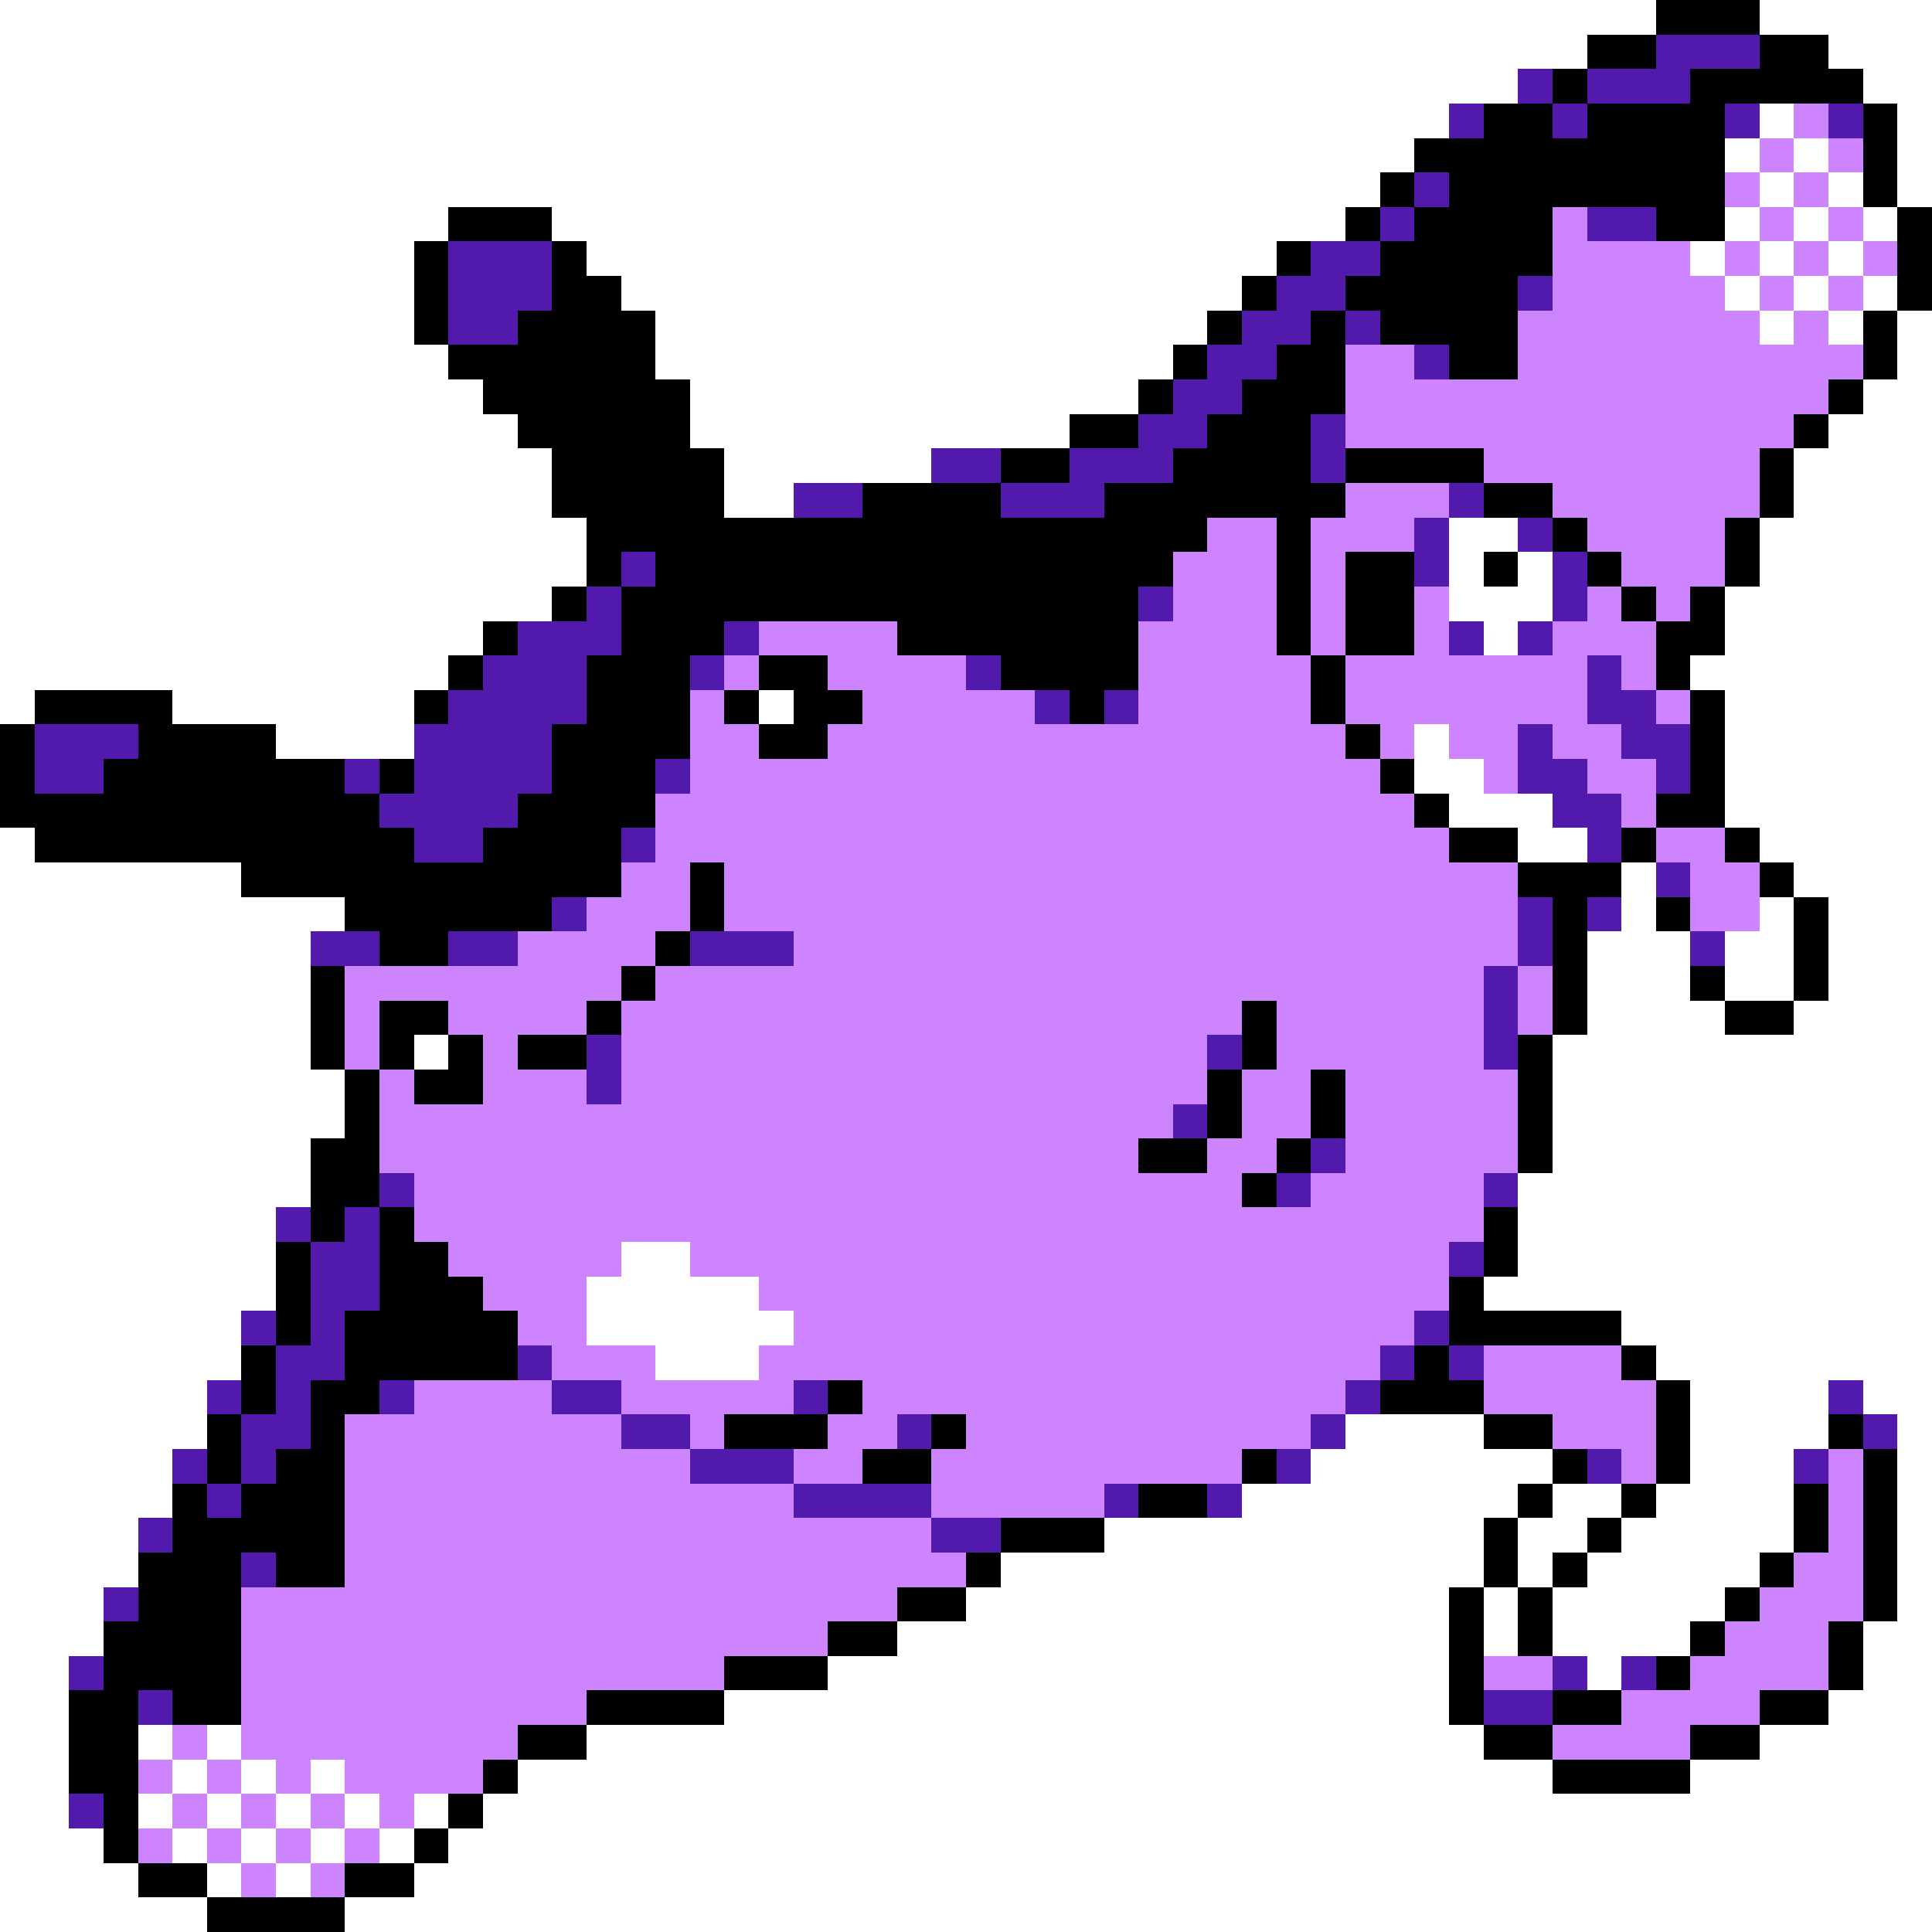 <svg xmlns="http://www.w3.org/2000/svg" viewBox="0 -0.5 56 56" shape-rendering="crispEdges">
<rect x="0" y="-0.5" width="56" height="56" fill="#808080" stroke="none"/>
<path stroke="#ffffff" d="M0 0h48M51 0h5M0 1h46M53 1h3M0 2h44M54 2h2M0 3h42M51 3h1M55 3h1M0 4h41M50 4h1M52 4h1M55 4h1M0 5h40M51 5h1M53 5h1M55 5h1M0 6h13M16 6h23M50 6h1M52 6h1M54 6h1M0 7h12M17 7h20M49 7h1M51 7h1M53 7h1M0 8h12M18 8h18M50 8h1M52 8h1M54 8h1M0 9h12M19 9h16M51 9h1M53 9h1M55 9h1M0 10h13M19 10h15M55 10h1M0 11h14M20 11h13M54 11h2M0 12h15M20 12h11M53 12h3M0 13h16M21 13h6M52 13h4M0 14h16M21 14h2M52 14h4M0 15h17M42 15h2M51 15h5M0 16h17M42 16h1M44 16h1M51 16h5M0 17h16M42 17h3M50 17h6M0 18h14M43 18h1M50 18h6M0 19h13M49 19h7M0 20h1M5 20h7M22 20h1M50 20h6M8 21h4M41 21h1M50 21h6M41 22h2M50 22h6M42 23h3M50 23h6M0 24h1M44 24h2M51 24h5M0 25h7M47 25h1M52 25h4M0 26h10M47 26h1M51 26h1M53 26h3M0 27h9M46 27h3M50 27h2M53 27h3M0 28h9M46 28h3M50 28h2M53 28h3M0 29h9M46 29h4M52 29h4M0 30h9M12 30h1M45 30h11M0 31h10M45 31h11M0 32h10M45 32h11M0 33h9M45 33h11M0 34h9M44 34h12M0 35h8M44 35h12M0 36h8M18 36h2M44 36h12M0 37h8M17 37h5M43 37h13M0 38h7M17 38h6M47 38h9M0 39h7M19 39h3M48 39h8M0 40h6M49 40h4M54 40h2M0 41h6M39 41h4M49 41h4M55 41h1M0 42h5M38 42h7M49 42h3M55 42h1M0 43h5M36 43h8M45 43h2M48 43h4M55 43h1M0 44h4M32 44h11M44 44h2M47 44h5M55 44h1M0 45h4M29 45h14M44 45h1M46 45h5M55 45h1M0 46h3M28 46h14M43 46h1M45 46h5M55 46h1M0 47h3M26 47h16M43 47h1M45 47h4M54 47h2M0 48h2M24 48h18M46 48h1M54 48h2M0 49h2M21 49h21M53 49h3M0 50h2M4 50h1M6 50h1M17 50h26M51 50h5M0 51h2M5 51h1M7 51h1M9 51h1M15 51h30M49 51h7M0 52h2M4 52h1M6 52h1M8 52h1M10 52h1M12 52h1M14 52h42M0 53h3M5 53h1M7 53h1M9 53h1M11 53h1M13 53h43M0 54h4M6 54h1M8 54h1M12 54h44M0 55h6M10 55h46" />
<path stroke="#000000" d="M48 0h3M46 1h2M51 1h2M45 2h1M49 2h5M43 3h2M46 3h4M54 3h1M41 4h9M54 4h1M40 5h1M42 5h8M54 5h1M13 6h3M39 6h1M41 6h4M48 6h2M55 6h1M12 7h1M16 7h1M37 7h1M40 7h5M55 7h1M12 8h1M16 8h2M36 8h1M39 8h5M55 8h1M12 9h1M15 9h4M35 9h1M38 9h1M40 9h4M54 9h1M13 10h6M34 10h1M37 10h2M42 10h2M54 10h1M14 11h6M33 11h1M36 11h3M53 11h1M15 12h5M31 12h2M35 12h3M52 12h1M16 13h5M29 13h2M34 13h4M39 13h4M51 13h1M16 14h5M25 14h4M32 14h7M43 14h2M51 14h1M17 15h18M37 15h1M45 15h1M50 15h1M17 16h1M19 16h15M37 16h1M39 16h2M43 16h1M46 16h1M50 16h1M16 17h1M18 17h15M37 17h1M39 17h2M47 17h1M49 17h1M14 18h1M18 18h3M26 18h7M37 18h1M39 18h2M48 18h2M13 19h1M17 19h3M22 19h2M29 19h4M38 19h1M48 19h1M1 20h4M12 20h1M17 20h3M21 20h1M23 20h2M31 20h1M38 20h1M49 20h1M0 21h1M4 21h4M16 21h4M22 21h2M39 21h1M49 21h1M0 22h1M3 22h7M11 22h1M16 22h3M40 22h1M49 22h1M0 23h11M15 23h4M41 23h1M48 23h2M1 24h11M14 24h4M42 24h2M47 24h1M50 24h1M7 25h11M20 25h1M44 25h3M51 25h1M10 26h6M20 26h1M45 26h1M48 26h1M52 26h1M11 27h2M19 27h1M45 27h1M52 27h1M9 28h1M18 28h1M45 28h1M49 28h1M52 28h1M9 29h1M11 29h2M17 29h1M36 29h1M45 29h1M50 29h2M9 30h1M11 30h1M13 30h1M15 30h2M36 30h1M44 30h1M10 31h1M12 31h2M35 31h1M38 31h1M44 31h1M10 32h1M35 32h1M38 32h1M44 32h1M9 33h2M33 33h2M37 33h1M44 33h1M9 34h2M36 34h1M9 35h1M11 35h1M43 35h1M8 36h1M11 36h2M43 36h1M8 37h1M11 37h3M42 37h1M8 38h1M10 38h5M42 38h5M7 39h1M10 39h5M41 39h1M47 39h1M7 40h1M9 40h2M24 40h1M40 40h3M48 40h1M6 41h1M9 41h1M21 41h3M27 41h1M43 41h2M48 41h1M53 41h1M6 42h1M8 42h2M25 42h2M36 42h1M45 42h1M48 42h1M54 42h1M5 43h1M7 43h3M33 43h2M44 43h1M47 43h1M52 43h1M54 43h1M5 44h5M29 44h3M43 44h1M46 44h1M52 44h1M54 44h1M4 45h3M8 45h2M28 45h1M43 45h1M45 45h1M51 45h1M54 45h1M4 46h3M26 46h2M42 46h1M44 46h1M50 46h1M54 46h1M3 47h4M24 47h2M42 47h1M44 47h1M49 47h1M53 47h1M3 48h4M21 48h3M42 48h1M48 48h1M53 48h1M2 49h2M5 49h2M17 49h4M42 49h1M45 49h2M51 49h2M2 50h2M15 50h2M43 50h2M49 50h2M2 51h2M14 51h1M45 51h4M3 52h1M13 52h1M3 53h1M12 53h1M4 54h2M10 54h2M6 55h4" />
<path stroke="#5219ad" d="M48 1h3M44 2h1M46 2h3M42 3h1M45 3h1M50 3h1M53 3h1M41 5h1M40 6h1M46 6h2M13 7h3M38 7h2M13 8h3M37 8h2M44 8h1M13 9h2M36 9h2M39 9h1M35 10h2M41 10h1M34 11h2M33 12h2M38 12h1M27 13h2M31 13h3M38 13h1M23 14h2M29 14h3M42 14h1M41 15h1M44 15h1M18 16h1M41 16h1M45 16h1M17 17h1M33 17h1M45 17h1M15 18h3M21 18h1M42 18h1M44 18h1M14 19h3M20 19h1M28 19h1M46 19h1M13 20h4M30 20h1M32 20h1M46 20h2M1 21h3M12 21h4M44 21h1M47 21h2M1 22h2M10 22h1M12 22h4M19 22h1M44 22h2M48 22h1M11 23h4M45 23h2M12 24h2M18 24h1M46 24h1M48 25h1M16 26h1M44 26h1M46 26h1M9 27h2M13 27h2M20 27h3M44 27h1M49 27h1M43 28h1M43 29h1M17 30h1M35 30h1M43 30h1M17 31h1M34 32h1M38 33h1M11 34h1M37 34h1M43 34h1M8 35h1M10 35h1M9 36h2M42 36h1M9 37h2M7 38h1M9 38h1M41 38h1M8 39h2M15 39h1M40 39h1M42 39h1M6 40h1M8 40h1M11 40h1M16 40h2M23 40h1M39 40h1M53 40h1M7 41h2M18 41h2M26 41h1M38 41h1M54 41h1M5 42h1M7 42h1M20 42h3M37 42h1M46 42h1M52 42h1M6 43h1M23 43h4M32 43h1M35 43h1M4 44h1M27 44h2M7 45h1M3 46h1M2 48h1M45 48h1M47 48h1M4 49h1M43 49h2M2 52h1" />
<path stroke="#ce84ff" d="M52 3h1M51 4h1M53 4h1M50 5h1M52 5h1M45 6h1M51 6h1M53 6h1M45 7h4M50 7h1M52 7h1M54 7h1M45 8h5M51 8h1M53 8h1M44 9h7M52 9h1M39 10h2M44 10h10M39 11h14M39 12h13M43 13h8M39 14h3M45 14h6M35 15h2M38 15h3M46 15h4M34 16h3M38 16h1M47 16h3M34 17h3M38 17h1M41 17h1M46 17h1M48 17h1M22 18h4M33 18h4M38 18h1M41 18h1M45 18h3M21 19h1M24 19h4M33 19h5M39 19h7M47 19h1M20 20h1M25 20h5M33 20h5M39 20h7M48 20h1M20 21h2M24 21h15M40 21h1M42 21h2M45 21h2M20 22h20M43 22h1M46 22h2M19 23h22M47 23h1M19 24h23M48 24h2M18 25h2M21 25h23M49 25h2M17 26h3M21 26h23M49 26h2M15 27h4M23 27h21M10 28h8M19 28h24M44 28h1M10 29h1M13 29h4M18 29h18M37 29h6M44 29h1M10 30h1M14 30h1M18 30h17M37 30h6M11 31h1M14 31h3M18 31h17M36 31h2M39 31h5M11 32h23M36 32h2M39 32h5M11 33h22M35 33h2M39 33h5M12 34h24M38 34h5M12 35h31M13 36h5M20 36h22M14 37h3M22 37h20M15 38h2M23 38h18M16 39h3M22 39h18M43 39h4M12 40h4M18 40h5M25 40h14M43 40h5M10 41h8M20 41h1M24 41h2M28 41h10M45 41h3M10 42h10M23 42h2M27 42h9M47 42h1M53 42h1M10 43h13M27 43h5M53 43h1M10 44h17M53 44h1M10 45h18M52 45h2M7 46h19M51 46h3M7 47h17M50 47h3M7 48h14M43 48h2M49 48h4M7 49h10M47 49h4M5 50h1M7 50h8M45 50h4M4 51h1M6 51h1M8 51h1M10 51h4M5 52h1M7 52h1M9 52h1M11 52h1M4 53h1M6 53h1M8 53h1M10 53h1M7 54h1M9 54h1" />
</svg>
